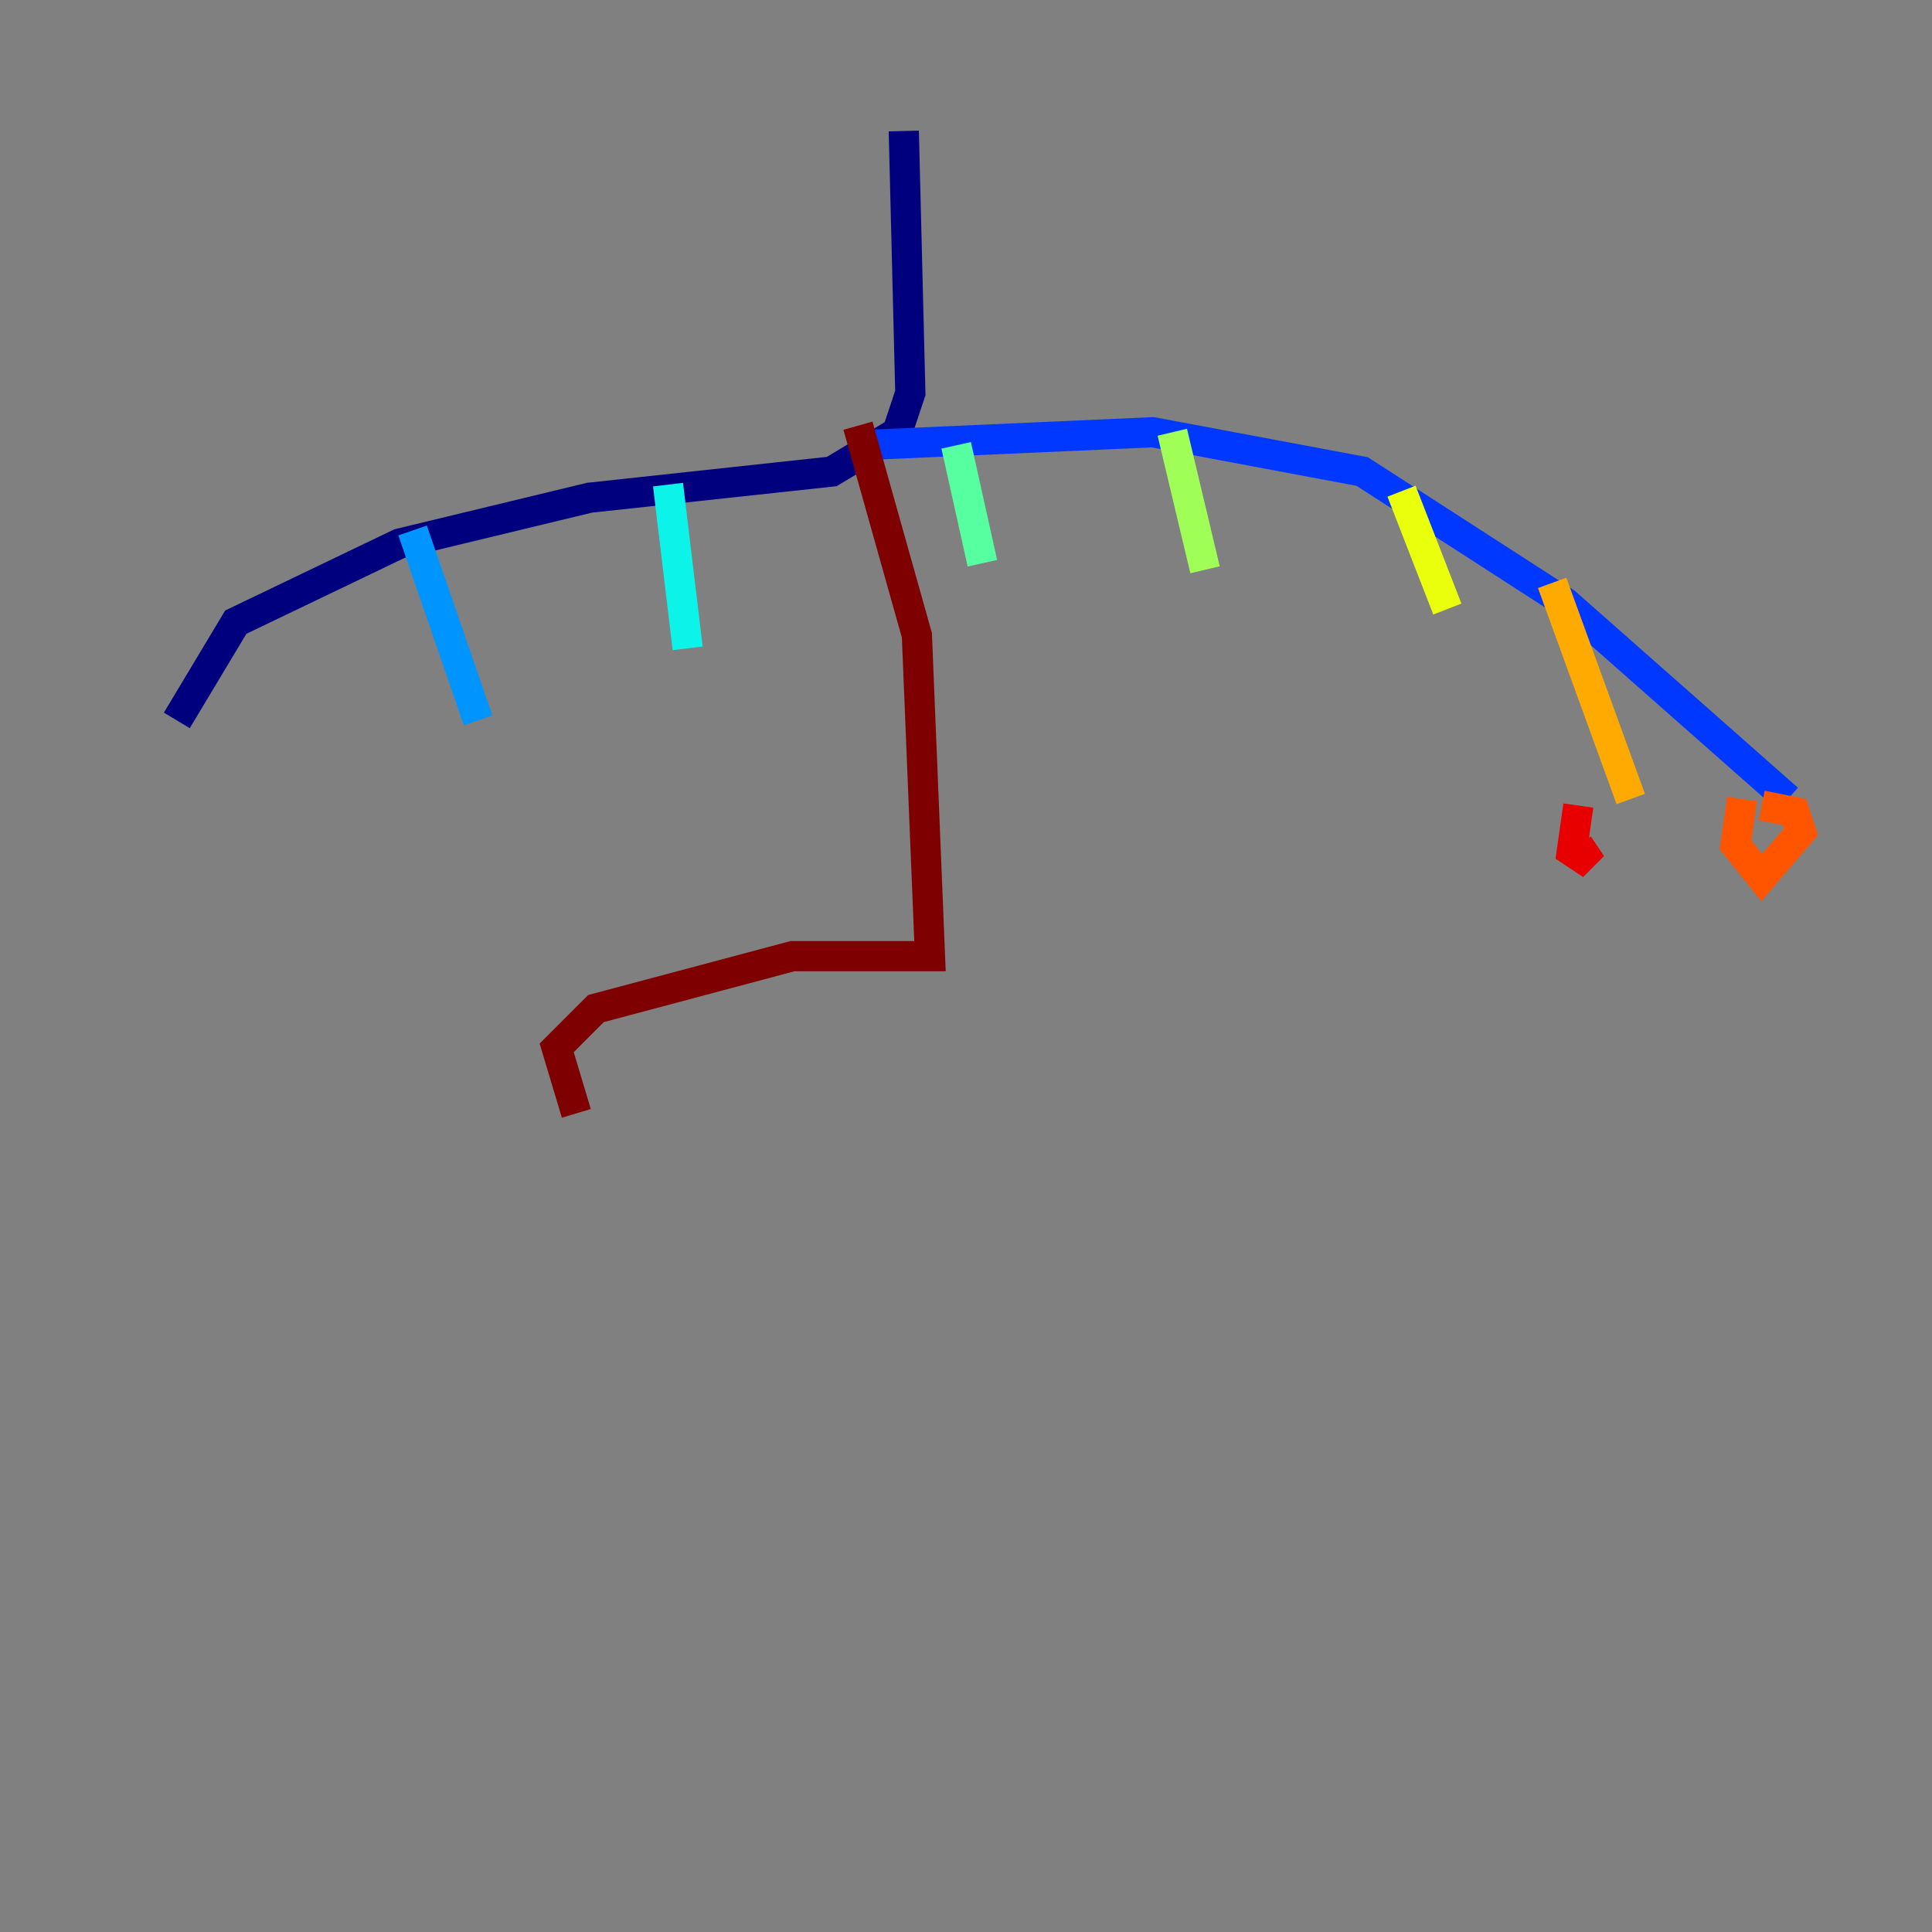 <?xml version="1.0" encoding="utf-8" ?>
<svg baseProfile="tiny" height="128" version="1.2" viewBox="0,0,128,128" width="128" xmlns="http://www.w3.org/2000/svg" xmlns:ev="http://www.w3.org/2001/xml-events" xmlns:xlink="http://www.w3.org/1999/xlink"><rect x="0" y="0" width="128" height="128" fill="#808080" stroke="none"/><defs /><polyline fill="none" points="59.878,8.678 60.312,26.034 59.444,28.637 55.105,31.241 39.051,32.976 26.468,36.014 15.62,41.22 11.715,47.729" stroke="#00007f" stroke-width="2" /><polyline fill="none" points="8.678,52.502 8.678,52.502" stroke="#0000e8" stroke-width="2" /><polyline fill="none" points="56.841,29.505 76.366,28.637 90.251,31.241 103.702,39.919 118.454,52.936" stroke="#0038ff" stroke-width="2" /><polyline fill="none" points="27.336,35.146 31.675,47.729" stroke="#0094ff" stroke-width="2" /><polyline fill="none" points="44.258,32.108 45.559,42.956" stroke="#0cf4ea" stroke-width="2" /><polyline fill="none" points="63.349,29.505 65.085,37.315" stroke="#56ffa0" stroke-width="2" /><polyline fill="none" points="77.668,28.637 79.837,37.749" stroke="#a0ff56" stroke-width="2" /><polyline fill="none" points="92.854,32.542 95.891,40.352" stroke="#eaff0c" stroke-width="2" /><polyline fill="none" points="102.834,38.617 108.041,52.936" stroke="#ffaa00" stroke-width="2" /><polyline fill="none" points="115.417,52.936 114.983,55.973 116.719,58.142 119.322,55.105 118.888,53.803 116.719,53.37" stroke="#ff5500" stroke-width="2" /><polyline fill="none" points="104.57,53.37 104.136,56.407 105.437,57.275 104.57,55.973" stroke="#e80000" stroke-width="2" /><polyline fill="none" points="56.841,28.203 60.746,42.088 61.614,63.349 52.502,63.349 39.485,66.82 36.881,69.424 38.183,73.763" stroke="#7f0000" stroke-width="2" /></svg>